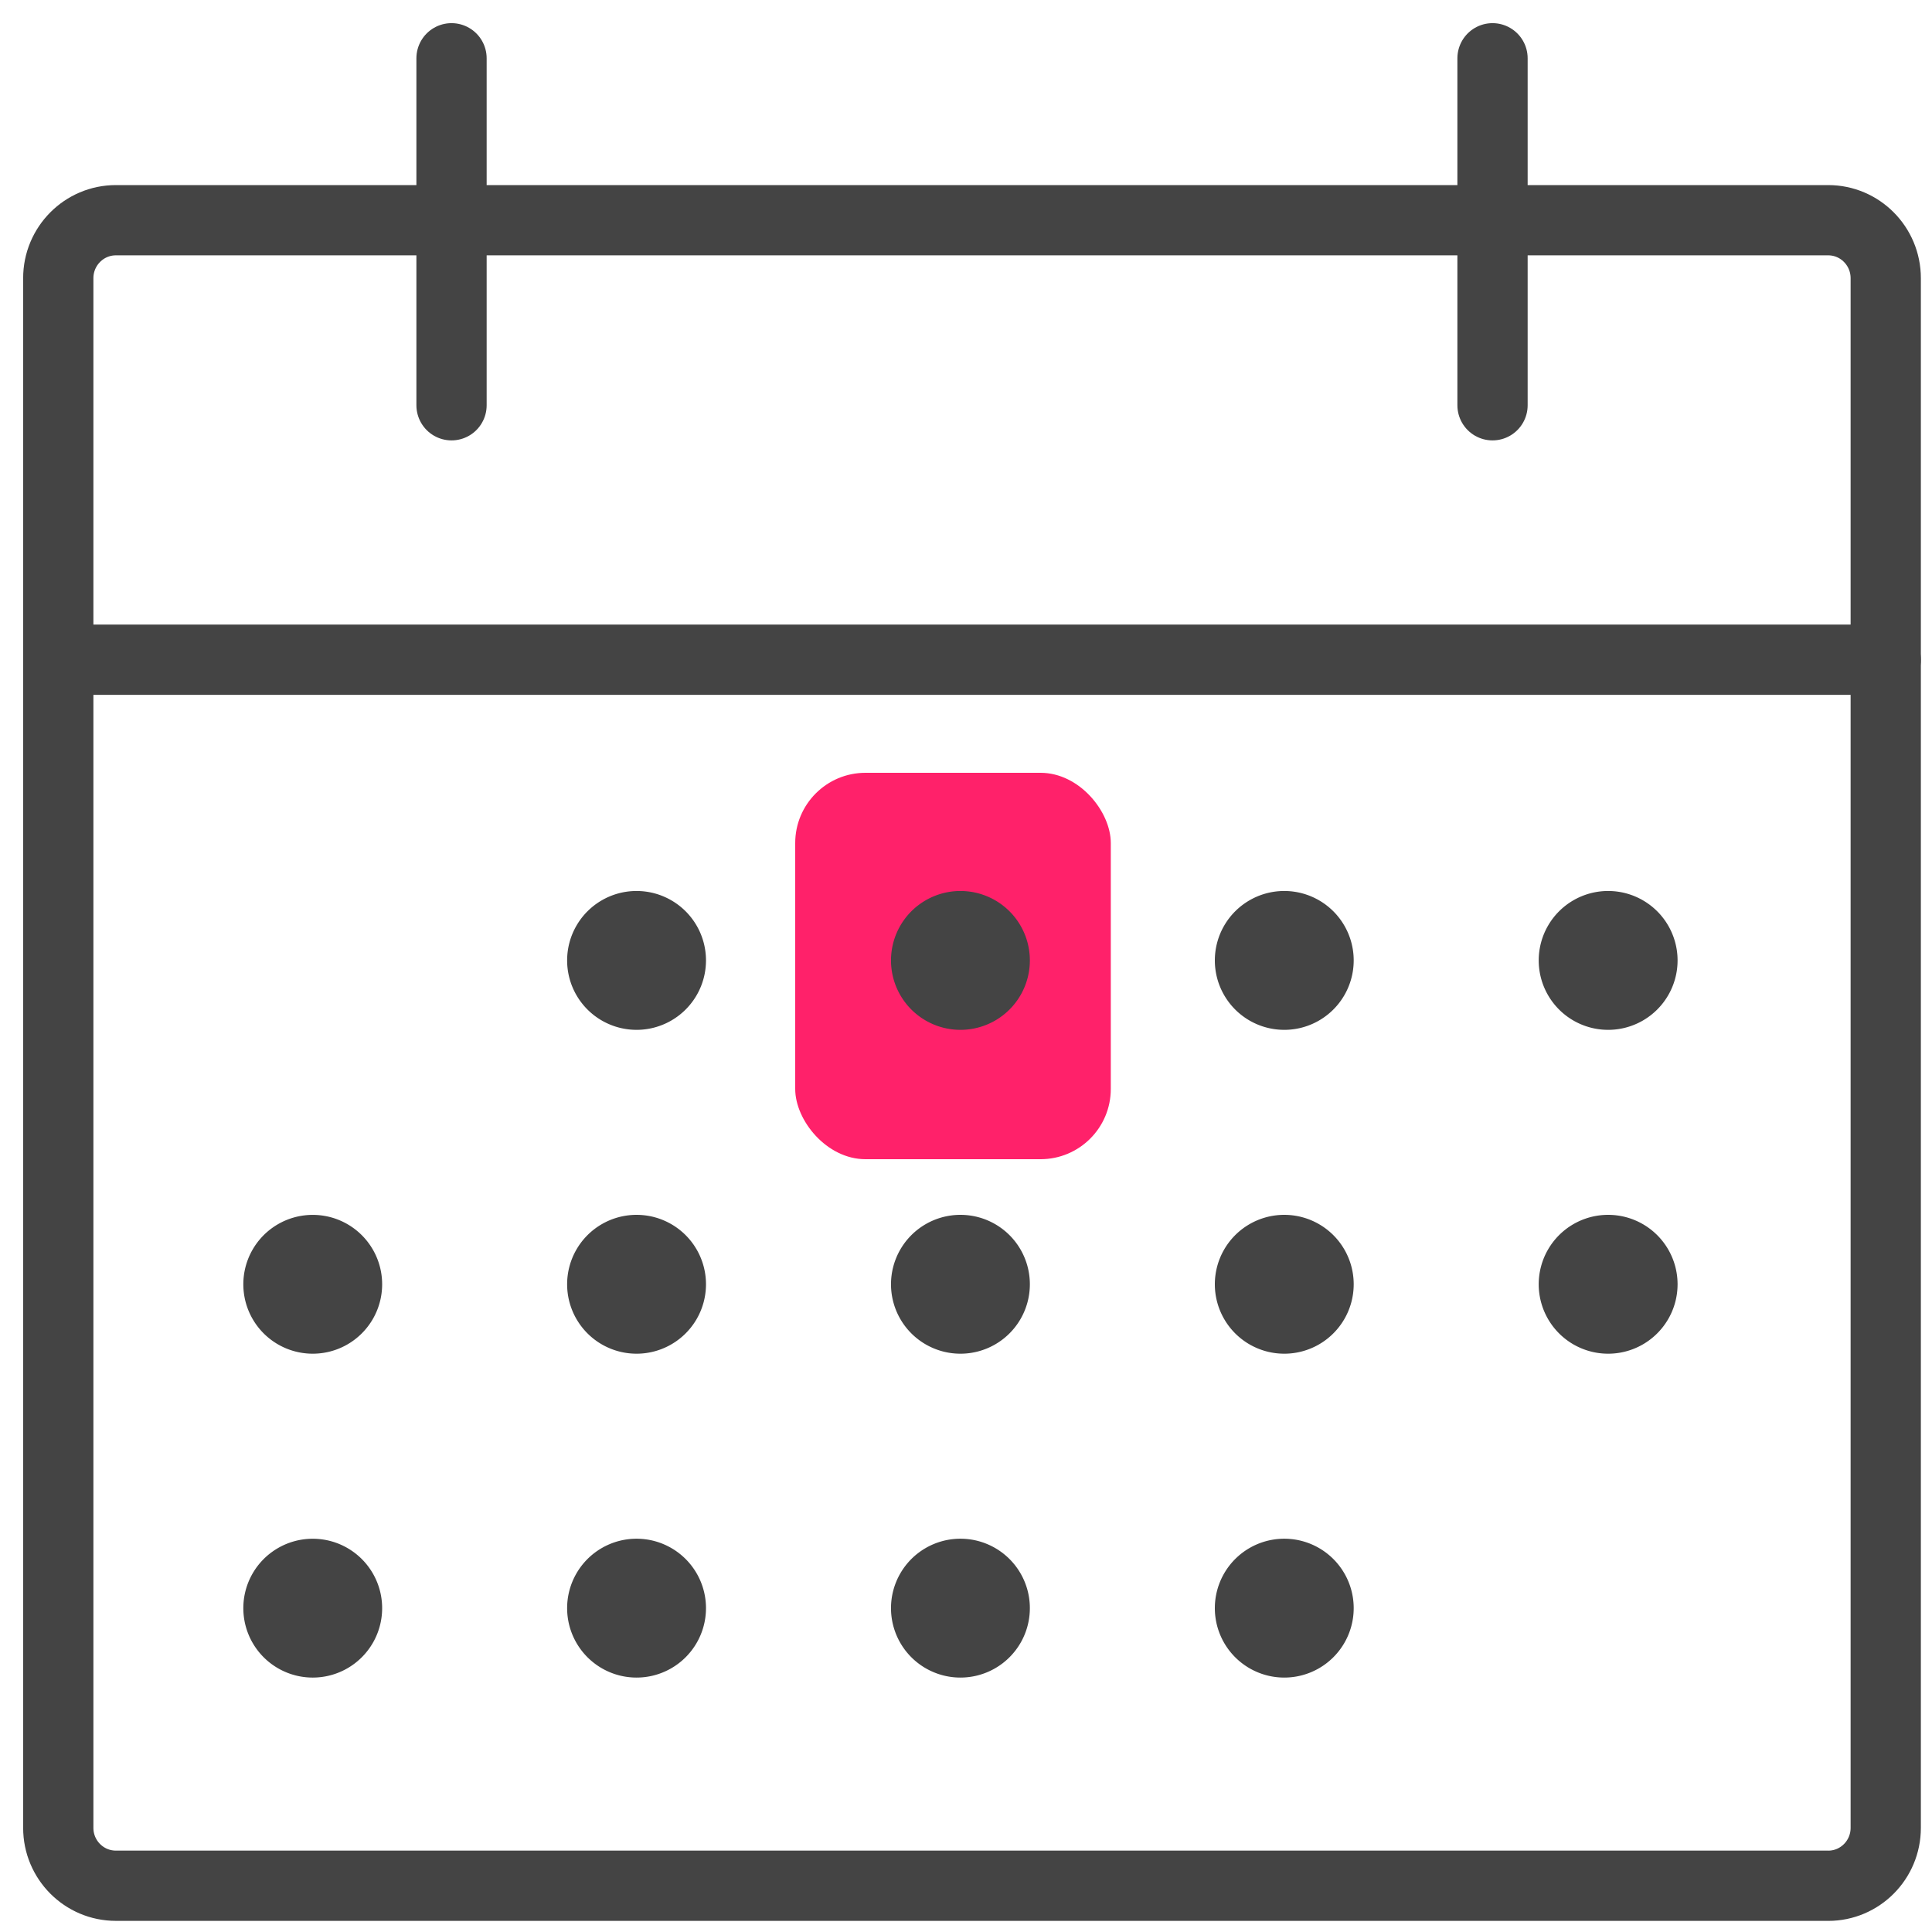 <?xml version="1.0"?>
<svg width="55" height="55" viewBox="0 0 55 55" xmlns="http://www.w3.org/2000/svg">
    <g transform="translate(1.659 1.659)" fill="none" fill-rule="evenodd">
        <rect fill="#ff216a" x="20.979" y="20.341" width="8.984" height="11" rx="2"></rect>
        <path d="M50.386 52.024H1.64c-.906 0-1.64-.738-1.64-1.648V6.26c0-.91.734-1.65 1.64-1.65h48.746c.905 0 1.638.74 1.638 1.65v44.117c0 .91-.733 1.648-1.638 1.648z" stroke="#444" stroke-width="2" stroke-linejoin="round"></path>
        <path d="M0 17.122h52.024M11.195 9.878V0M40.83 9.878V0" stroke="#444" stroke-width="2" stroke-linecap="round" stroke-linejoin="round"></path>
        <path d="M18.439 25.683a1.976 1.976 0 1 1-3.953-.002 1.976 1.976 0 0 1 3.953.002M27.659 25.683a1.976 1.976 0 1 1-3.953-.002 1.976 1.976 0 0 1 3.953.002M36.878 25.683a1.976 1.976 0 1 1-3.953-.002 1.976 1.976 0 0 1 3.953.002M46.098 25.683a1.976 1.976 0 1 1-3.953-.002 1.976 1.976 0 0 1 3.953.002M9.22 34.902a1.976 1.976 0 1 1-3.952 0 1.976 1.976 0 0 1 3.952 0M18.439 34.902a1.976 1.976 0 1 1-3.953-.001 1.976 1.976 0 0 1 3.953.001M27.659 34.902a1.976 1.976 0 1 1-3.953-.001 1.976 1.976 0 0 1 3.953.001M36.878 34.902a1.976 1.976 0 1 1-3.953-.001 1.976 1.976 0 0 1 3.953.001M46.098 34.902a1.976 1.976 0 1 1-3.953-.001 1.976 1.976 0 0 1 3.953.001M9.22 44.122a1.976 1.976 0 1 1-3.952 0 1.976 1.976 0 0 1 3.952 0M18.439 44.122a1.976 1.976 0 1 1-3.953-.001 1.976 1.976 0 0 1 3.953.001M27.659 44.122a1.976 1.976 0 1 1-3.953-.001 1.976 1.976 0 0 1 3.953.001M36.878 44.122a1.976 1.976 0 1 1-3.953-.001 1.976 1.976 0 0 1 3.953.001" fill="#444"></path>
    </g>
</svg>